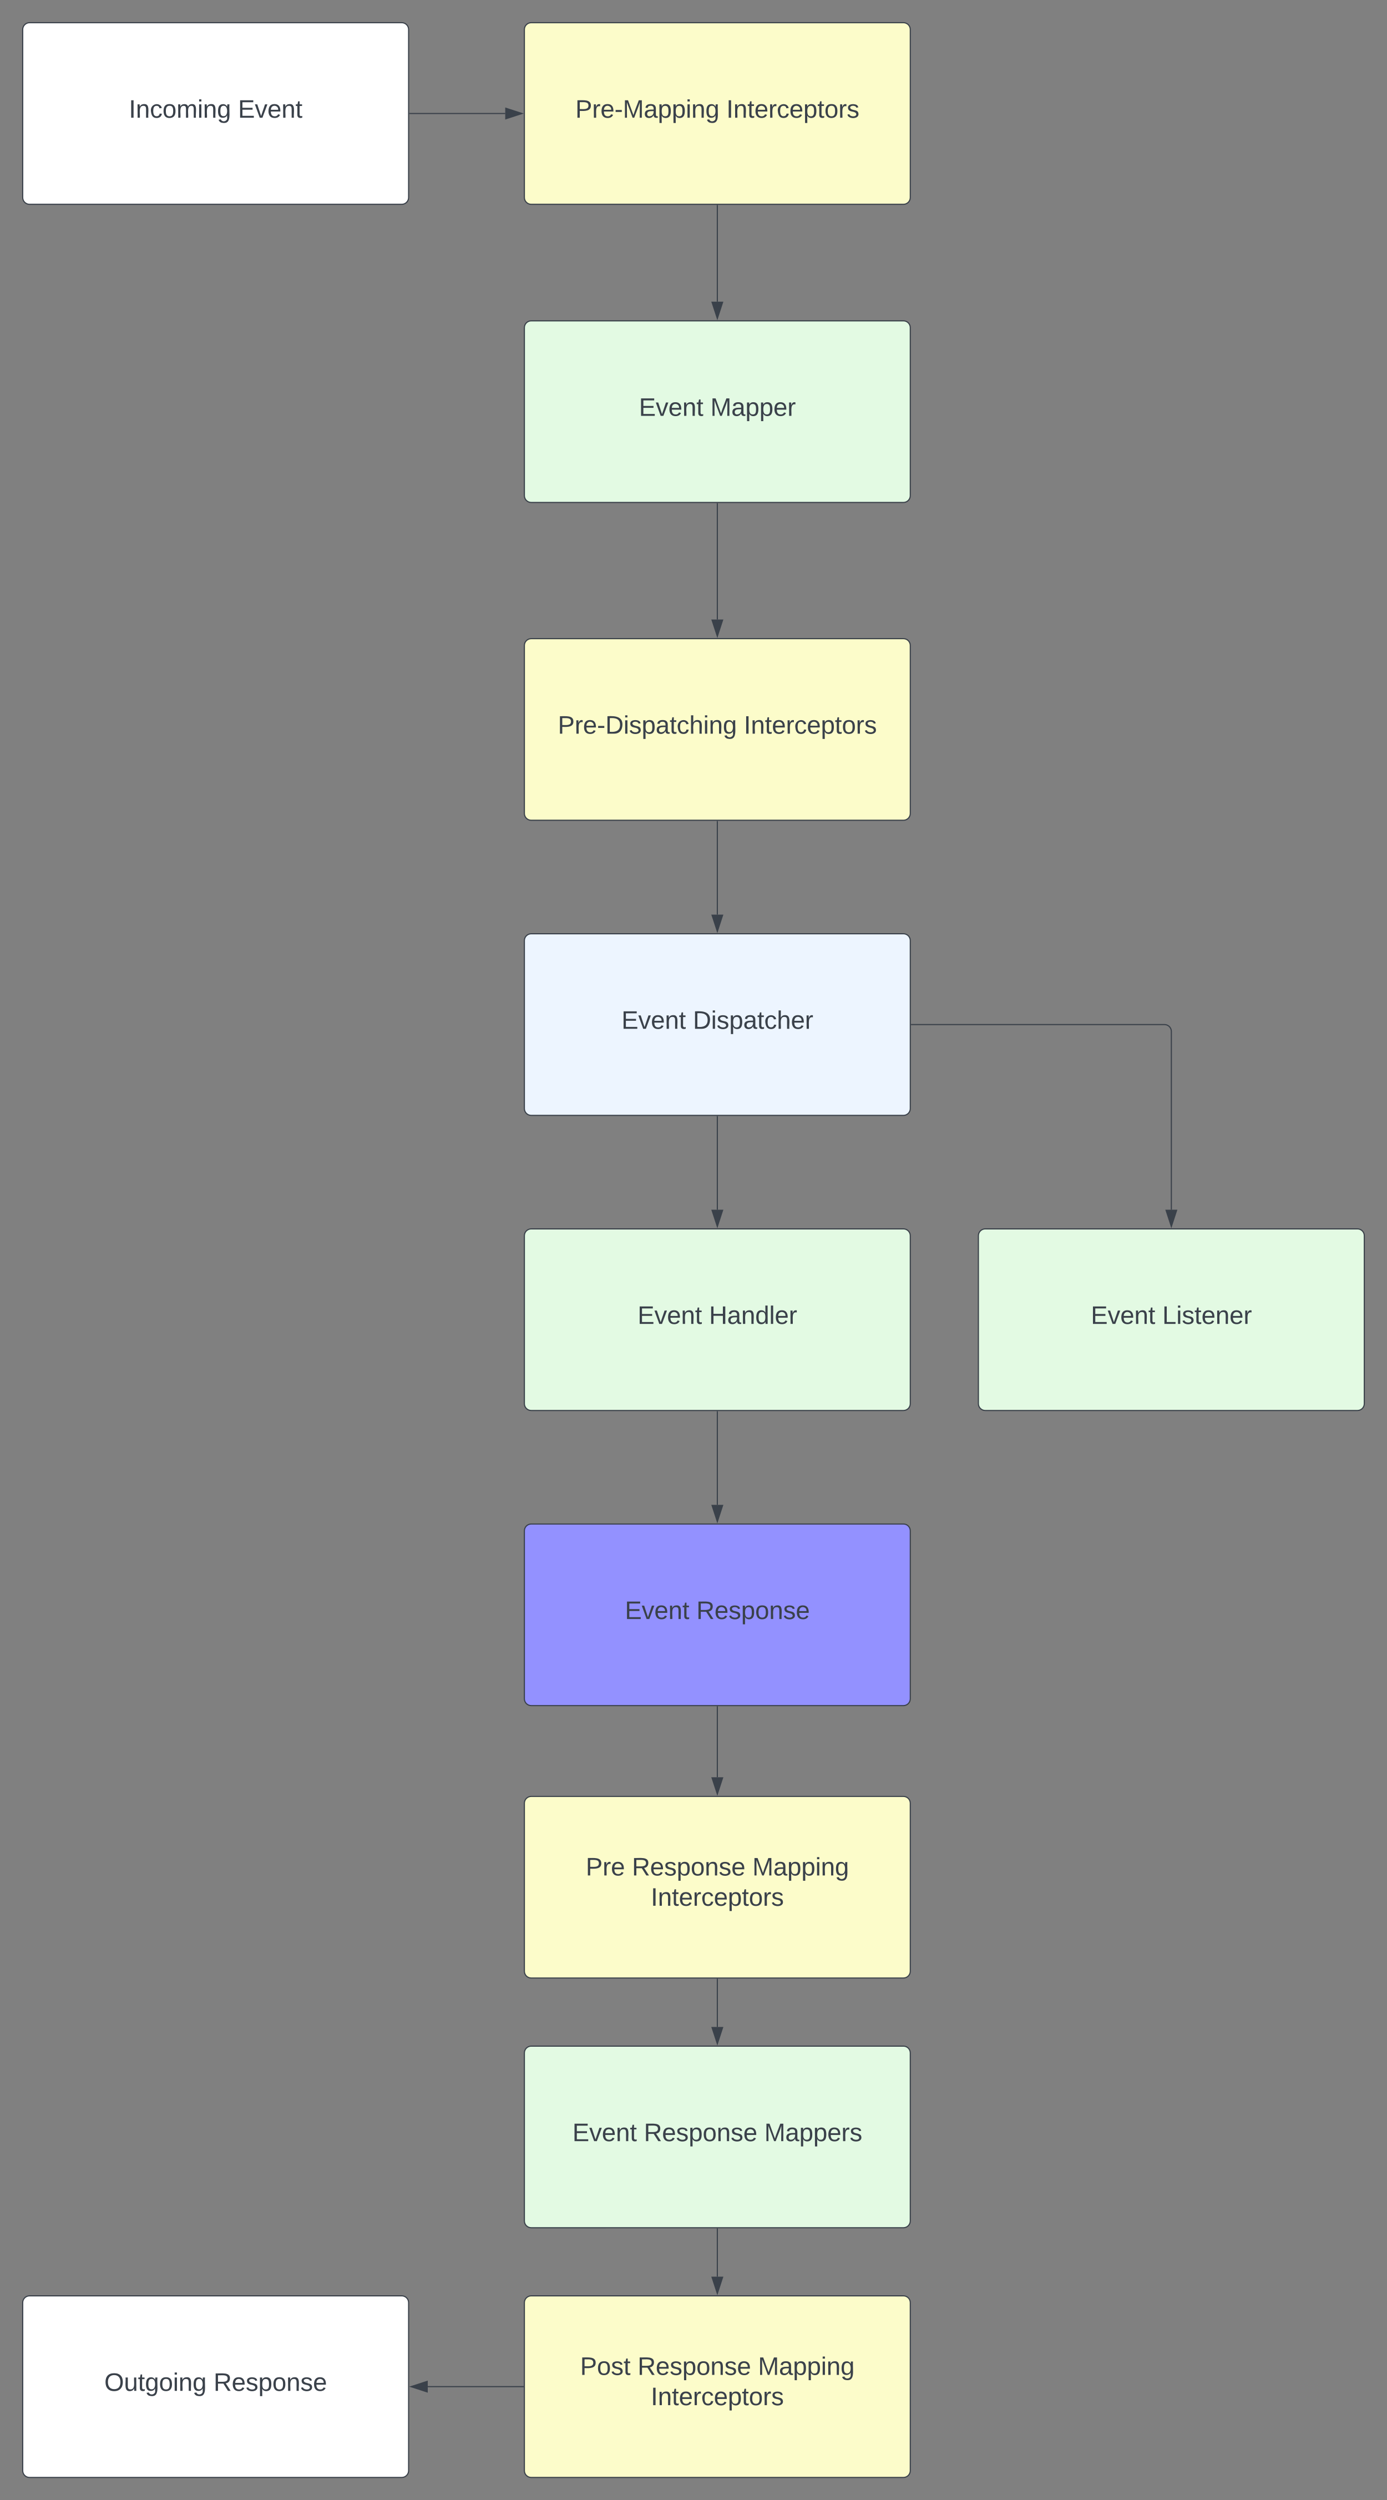 <svg xmlns="http://www.w3.org/2000/svg" xmlns:xlink="http://www.w3.org/1999/xlink" xmlns:lucid="lucid" width="1222" height="2202.67"><rect width="100%" height="100%" fill="#808080" stroke="none"/><g transform="translate(-98 -217.333)" lucid:page-tab-id="~b07~WlTmUuU"><path d="M118 243.33c0-3.3 2.7-6 6-6h328c3.3 0 6 2.7 6 6v148c0 3.32-2.7 6-6 6H124c-3.3 0-6-2.68-6-6z" stroke="#3a414a" fill="#fff"/><use xlink:href="#a" transform="matrix(1,0,0,1,123,242.333) translate(88.519 78.715)"/><use xlink:href="#b" transform="matrix(1,0,0,1,123,242.333) translate(184.691 78.715)"/><path d="M560 243.33c0-3.3 2.7-6 6-6h328c3.3 0 6 2.7 6 6v148c0 3.32-2.7 6-6 6H566c-3.3 0-6-2.68-6-6z" stroke="#3a414a" fill="#fcfcca"/><use xlink:href="#c" transform="matrix(1,0,0,1,565,242.333) translate(39.877 78.715)"/><use xlink:href="#d" transform="matrix(1,0,0,1,565,242.333) translate(172.963 78.715)"/><path d="M560 506c0-3.3 2.7-6 6-6h328c3.3 0 6 2.7 6 6v148c0 3.3-2.7 6-6 6H566c-3.3 0-6-2.7-6-6z" stroke="#3a414a" fill="#e3fae3"/><use xlink:href="#e" transform="matrix(1,0,0,1,565,505) translate(95.926 78.715)"/><use xlink:href="#f" transform="matrix(1,0,0,1,565,505) translate(158.889 78.715)"/><path d="M560 786c0-3.3 2.7-6 6-6h328c3.3 0 6 2.7 6 6v148c0 3.3-2.7 6-6 6H566c-3.3 0-6-2.7-6-6z" stroke="#3a414a" fill="#fcfcca"/><use xlink:href="#g" transform="matrix(1,0,0,1,565,785) translate(24.475 78.715)"/><use xlink:href="#d" transform="matrix(1,0,0,1,565,785) translate(188.364 78.715)"/><path d="M560 1046c0-3.3 2.7-6 6-6h328c3.3 0 6 2.7 6 6v148c0 3.3-2.7 6-6 6H566c-3.3 0-6-2.7-6-6z" stroke="#3a414a" fill="#edf5ff"/><use xlink:href="#e" transform="matrix(1,0,0,1,565,1045) translate(80.525 78.715)"/><use xlink:href="#h" transform="matrix(1,0,0,1,565,1045) translate(143.488 78.715)"/><path d="M960 1306c0-3.3 2.7-6 6-6h328c3.3 0 6 2.7 6 6v148c0 3.3-2.7 6-6 6H966c-3.3 0-6-2.7-6-6z" stroke="#3a414a" fill="#e3fae3"/><use xlink:href="#e" transform="matrix(1,0,0,1,965,1305) translate(94.074 78.715)"/><use xlink:href="#i" transform="matrix(1,0,0,1,965,1305) translate(157.037 78.715)"/><path d="M901 1120h223c3.3 0 6 2.7 6 6v157.12" stroke="#3a414a" fill="none"/><path d="M901 1120.5h-.5v-1h.5z" stroke="#3a414a" stroke-width=".05" fill="#3a414a"/><path d="M1130 1297.88l-4.64-14.26h9.28z" stroke="#3a414a" fill="#3a414a"/><path d="M459 317.33h84.12" stroke="#3a414a" fill="none"/><path d="M459 317.83h-.5v-1h.5z" stroke="#3a414a" stroke-width=".05" fill="#3a414a"/><path d="M557.88 317.33l-14.26 4.64v-9.27z" stroke="#3a414a" fill="#3a414a"/><path d="M730 398.33v84.8" stroke="#3a414a" fill="none"/><path d="M730.5 398.35h-1v-.52h1z" stroke="#3a414a" stroke-width=".05" fill="#3a414a"/><path d="M730 497.88l-4.64-14.26h9.28z" stroke="#3a414a" fill="#3a414a"/><path d="M730 661v102.12" stroke="#3a414a" fill="none"/><path d="M730.5 661h-1v-.5h1z" stroke="#3a414a" stroke-width=".05" fill="#3a414a"/><path d="M730 777.88l-4.64-14.26h9.28z" stroke="#3a414a" fill="#3a414a"/><path d="M730 941v82.12" stroke="#3a414a" fill="none"/><path d="M730.5 941h-1v-.5h1z" stroke="#3a414a" stroke-width=".05" fill="#3a414a"/><path d="M730 1037.88l-4.64-14.26h9.28z" stroke="#3a414a" fill="#3a414a"/><path d="M560 1306c0-3.3 2.7-6 6-6h328c3.3 0 6 2.7 6 6v148c0 3.3-2.7 6-6 6H566c-3.3 0-6-2.7-6-6z" stroke="#3a414a" fill="#e3fae3"/><use xlink:href="#e" transform="matrix(1,0,0,1,565,1305) translate(94.722 78.715)"/><use xlink:href="#j" transform="matrix(1,0,0,1,565,1305) translate(157.685 78.715)"/><path d="M730 1201v82.12" stroke="#3a414a" fill="none"/><path d="M730.5 1201h-1v-.5h1z" stroke="#3a414a" stroke-width=".05" fill="#3a414a"/><path d="M730 1297.88l-4.64-14.26h9.28z" stroke="#3a414a" fill="#3a414a"/><path d="M560 1566c0-3.3 2.7-6 6-6h328c3.3 0 6 2.7 6 6v148c0 3.3-2.7 6-6 6H566c-3.3 0-6-2.7-6-6z" stroke="#3a414a" fill="#9391ff"/><use xlink:href="#e" transform="matrix(1,0,0,1,565,1565) translate(83.549 78.715)"/><use xlink:href="#k" transform="matrix(1,0,0,1,565,1565) translate(146.512 78.715)"/><path d="M730 1461v82.12" stroke="#3a414a" fill="none"/><path d="M730.5 1461h-1v-.5h1z" stroke="#3a414a" stroke-width=".05" fill="#3a414a"/><path d="M730 1557.88l-4.64-14.26h9.28z" stroke="#3a414a" fill="#3a414a"/><path d="M560 2026c0-3.3 2.7-6 6-6h328c3.3 0 6 2.7 6 6v148c0 3.3-2.7 6-6 6H566c-3.3 0-6-2.7-6-6z" stroke="#3a414a" fill="#e3fae3"/><use xlink:href="#e" transform="matrix(1,0,0,1,565,2025) translate(37.315 78.715)"/><use xlink:href="#l" transform="matrix(1,0,0,1,565,2025) translate(100.278 78.715)"/><use xlink:href="#m" transform="matrix(1,0,0,1,565,2025) translate(206.389 78.715)"/><path d="M730 1721V1783.12" stroke="#3a414a" fill="none"/><path d="M730.5 1721h-1v-.5h1z" stroke="#3a414a" stroke-width=".05" fill="#3a414a"/><path d="M730 1797.88l-4.64-14.26h9.28z" stroke="#3a414a" fill="#3a414a"/><path d="M560 1806c0-3.3 2.7-6 6-6h328c3.3 0 6 2.7 6 6v148c0 3.3-2.7 6-6 6H566c-3.3 0-6-2.7-6-6z" stroke="#3a414a" fill="#fcfcca"/><use xlink:href="#n" transform="matrix(1,0,0,1,565,1805) translate(49.074 64.653)"/><use xlink:href="#l" transform="matrix(1,0,0,1,565,1805) translate(89.753 64.653)"/><use xlink:href="#o" transform="matrix(1,0,0,1,565,1805) translate(195.864 64.653)"/><use xlink:href="#d" transform="matrix(1,0,0,1,565,1805) translate(106.42 91.319)"/><path d="M730 1961v42.12" stroke="#3a414a" fill="none"/><path d="M730.5 1961h-1v-.5h1z" stroke="#3a414a" stroke-width=".05" fill="#3a414a"/><path d="M730 2017.88l-4.64-14.26h9.28z" stroke="#3a414a" fill="#3a414a"/><path d="M560 2246c0-3.3 2.7-6 6-6h328c3.3 0 6 2.7 6 6v148c0 3.3-2.7 6-6 6H566c-3.3 0-6-2.7-6-6z" stroke="#3a414a" fill="#fcfcca"/><g><use xlink:href="#p" transform="matrix(1,0,0,1,565,2245) translate(44.105 64.653)"/><use xlink:href="#l" transform="matrix(1,0,0,1,565,2245) translate(94.722 64.653)"/><use xlink:href="#o" transform="matrix(1,0,0,1,565,2245) translate(200.833 64.653)"/><use xlink:href="#d" transform="matrix(1,0,0,1,565,2245) translate(106.42 91.319)"/></g><path d="M730 2181v42.12" stroke="#3a414a" fill="none"/><path d="M730.5 2181h-1v-.5h1z" stroke="#3a414a" stroke-width=".05" fill="#3a414a"/><path d="M730 2237.88l-4.64-14.26h9.28z" stroke="#3a414a" fill="#3a414a"/><path d="M118 2246c0-3.3 2.7-6 6-6h328c3.3 0 6 2.7 6 6v148c0 3.3-2.7 6-6 6H124c-3.3 0-6-2.7-6-6z" stroke="#3a414a" fill="#fff"/><g><use xlink:href="#q" transform="matrix(1,0,0,1,123,2245) translate(66.914 78.715)"/><use xlink:href="#k" transform="matrix(1,0,0,1,123,2245) translate(163.148 78.715)"/></g><path d="M559 2320h-84.12" stroke="#3a414a" fill="none"/><path d="M559.5 2320.5h-.5v-1h.5z" stroke="#3a414a" stroke-width=".05" fill="#3a414a"/><path d="M460.12 2320l14.26-4.64v9.28z" stroke="#3a414a" fill="#3a414a"/><defs><path fill="#3a414a" d="M33 0v-248h34V0H33" id="r"/><path fill="#3a414a" d="M117-194c89-4 53 116 60 194h-32v-121c0-31-8-49-39-48C34-167 62-67 57 0H25l-1-190h30c1 10-1 24 2 32 11-22 29-35 61-36" id="s"/><path fill="#3a414a" d="M96-169c-40 0-48 33-48 73s9 75 48 75c24 0 41-14 43-38l32 2c-6 37-31 61-74 61-59 0-76-41-82-99-10-93 101-131 147-64 4 7 5 14 7 22l-32 3c-4-21-16-35-41-35" id="t"/><path fill="#3a414a" d="M100-194c62-1 85 37 85 99 1 63-27 99-86 99S16-35 15-95c0-66 28-99 85-99zM99-20c44 1 53-31 53-75 0-43-8-75-51-75s-53 32-53 75 10 74 51 75" id="u"/><path fill="#3a414a" d="M210-169c-67 3-38 105-44 169h-31v-121c0-29-5-50-35-48C34-165 62-65 56 0H25l-1-190h30c1 10-1 24 2 32 10-44 99-50 107 0 11-21 27-35 58-36 85-2 47 119 55 194h-31v-121c0-29-5-49-35-48" id="v"/><path fill="#3a414a" d="M24-231v-30h32v30H24zM24 0v-190h32V0H24" id="w"/><path fill="#3a414a" d="M177-190C167-65 218 103 67 71c-23-6-38-20-44-43l32-5c15 47 100 32 89-28v-30C133-14 115 1 83 1 29 1 15-40 15-95c0-56 16-97 71-98 29-1 48 16 59 35 1-10 0-23 2-32h30zM94-22c36 0 50-32 50-73 0-42-14-75-50-75-39 0-46 34-46 75s6 73 46 73" id="x"/><g id="a"><use transform="matrix(0.062,0,0,0.062,0,0)" xlink:href="#r"/><use transform="matrix(0.062,0,0,0.062,6.173,0)" xlink:href="#s"/><use transform="matrix(0.062,0,0,0.062,18.519,0)" xlink:href="#t"/><use transform="matrix(0.062,0,0,0.062,29.63,0)" xlink:href="#u"/><use transform="matrix(0.062,0,0,0.062,41.975,0)" xlink:href="#v"/><use transform="matrix(0.062,0,0,0.062,60.432,0)" xlink:href="#w"/><use transform="matrix(0.062,0,0,0.062,65.309,0)" xlink:href="#s"/><use transform="matrix(0.062,0,0,0.062,77.654,0)" xlink:href="#x"/></g><path fill="#3a414a" d="M30 0v-248h187v28H63v79h144v27H63v87h162V0H30" id="y"/><path fill="#3a414a" d="M108 0H70L1-190h34L89-25l56-165h34" id="z"/><path fill="#3a414a" d="M100-194c63 0 86 42 84 106H49c0 40 14 67 53 68 26 1 43-12 49-29l28 8c-11 28-37 45-77 45C44 4 14-33 15-96c1-61 26-98 85-98zm52 81c6-60-76-77-97-28-3 7-6 17-6 28h103" id="A"/><path fill="#3a414a" d="M59-47c-2 24 18 29 38 22v24C64 9 27 4 27-40v-127H5v-23h24l9-43h21v43h35v23H59v120" id="B"/><g id="b"><use transform="matrix(0.062,0,0,0.062,0,0)" xlink:href="#y"/><use transform="matrix(0.062,0,0,0.062,14.815,0)" xlink:href="#z"/><use transform="matrix(0.062,0,0,0.062,25.926,0)" xlink:href="#A"/><use transform="matrix(0.062,0,0,0.062,38.272,0)" xlink:href="#s"/><use transform="matrix(0.062,0,0,0.062,50.617,0)" xlink:href="#B"/></g><path fill="#3a414a" d="M30-248c87 1 191-15 191 75 0 78-77 80-158 76V0H30v-248zm33 125c57 0 124 11 124-50 0-59-68-47-124-48v98" id="C"/><path fill="#3a414a" d="M114-163C36-179 61-72 57 0H25l-1-190h30c1 12-1 29 2 39 6-27 23-49 58-41v29" id="D"/><path fill="#3a414a" d="M16-82v-28h88v28H16" id="E"/><path fill="#3a414a" d="M240 0l2-218c-23 76-54 145-80 218h-23L58-218 59 0H30v-248h44l77 211c21-75 51-140 76-211h43V0h-30" id="F"/><path fill="#3a414a" d="M141-36C126-15 110 5 73 4 37 3 15-17 15-53c-1-64 63-63 125-63 3-35-9-54-41-54-24 1-41 7-42 31l-33-3c5-37 33-52 76-52 45 0 72 20 72 64v82c-1 20 7 32 28 27v20c-31 9-61-2-59-35zM48-53c0 20 12 33 32 33 41-3 63-29 60-74-43 2-92-5-92 41" id="G"/><path fill="#3a414a" d="M115-194c55 1 70 41 70 98S169 2 115 4C84 4 66-9 55-30l1 105H24l-1-265h31l2 30c10-21 28-34 59-34zm-8 174c40 0 45-34 45-75s-6-73-45-74c-42 0-51 32-51 76 0 43 10 73 51 73" id="H"/><g id="c"><use transform="matrix(0.062,0,0,0.062,0,0)" xlink:href="#C"/><use transform="matrix(0.062,0,0,0.062,14.815,0)" xlink:href="#D"/><use transform="matrix(0.062,0,0,0.062,22.16,0)" xlink:href="#A"/><use transform="matrix(0.062,0,0,0.062,34.506,0)" xlink:href="#E"/><use transform="matrix(0.062,0,0,0.062,41.852,0)" xlink:href="#F"/><use transform="matrix(0.062,0,0,0.062,60.309,0)" xlink:href="#G"/><use transform="matrix(0.062,0,0,0.062,72.654,0)" xlink:href="#H"/><use transform="matrix(0.062,0,0,0.062,85,0)" xlink:href="#H"/><use transform="matrix(0.062,0,0,0.062,97.346,0)" xlink:href="#w"/><use transform="matrix(0.062,0,0,0.062,102.222,0)" xlink:href="#s"/><use transform="matrix(0.062,0,0,0.062,114.568,0)" xlink:href="#x"/></g><path fill="#3a414a" d="M135-143c-3-34-86-38-87 0 15 53 115 12 119 90S17 21 10-45l28-5c4 36 97 45 98 0-10-56-113-15-118-90-4-57 82-63 122-42 12 7 21 19 24 35" id="I"/><g id="d"><use transform="matrix(0.062,0,0,0.062,0,0)" xlink:href="#r"/><use transform="matrix(0.062,0,0,0.062,6.173,0)" xlink:href="#s"/><use transform="matrix(0.062,0,0,0.062,18.519,0)" xlink:href="#B"/><use transform="matrix(0.062,0,0,0.062,24.691,0)" xlink:href="#A"/><use transform="matrix(0.062,0,0,0.062,37.037,0)" xlink:href="#D"/><use transform="matrix(0.062,0,0,0.062,44.383,0)" xlink:href="#t"/><use transform="matrix(0.062,0,0,0.062,55.494,0)" xlink:href="#A"/><use transform="matrix(0.062,0,0,0.062,67.84,0)" xlink:href="#H"/><use transform="matrix(0.062,0,0,0.062,80.185,0)" xlink:href="#B"/><use transform="matrix(0.062,0,0,0.062,86.358,0)" xlink:href="#u"/><use transform="matrix(0.062,0,0,0.062,98.704,0)" xlink:href="#D"/><use transform="matrix(0.062,0,0,0.062,106.049,0)" xlink:href="#I"/></g><g id="e"><use transform="matrix(0.062,0,0,0.062,0,0)" xlink:href="#y"/><use transform="matrix(0.062,0,0,0.062,14.815,0)" xlink:href="#z"/><use transform="matrix(0.062,0,0,0.062,25.926,0)" xlink:href="#A"/><use transform="matrix(0.062,0,0,0.062,38.272,0)" xlink:href="#s"/><use transform="matrix(0.062,0,0,0.062,50.617,0)" xlink:href="#B"/></g><g id="f"><use transform="matrix(0.062,0,0,0.062,0,0)" xlink:href="#F"/><use transform="matrix(0.062,0,0,0.062,18.457,0)" xlink:href="#G"/><use transform="matrix(0.062,0,0,0.062,30.802,0)" xlink:href="#H"/><use transform="matrix(0.062,0,0,0.062,43.148,0)" xlink:href="#H"/><use transform="matrix(0.062,0,0,0.062,55.494,0)" xlink:href="#A"/><use transform="matrix(0.062,0,0,0.062,67.84,0)" xlink:href="#D"/></g><path fill="#3a414a" d="M30-248c118-7 216 8 213 122C240-48 200 0 122 0H30v-248zM63-27c89 8 146-16 146-99s-60-101-146-95v194" id="J"/><path fill="#3a414a" d="M106-169C34-169 62-67 57 0H25v-261h32l-1 103c12-21 28-36 61-36 89 0 53 116 60 194h-32v-121c2-32-8-49-39-48" id="K"/><g id="g"><use transform="matrix(0.062,0,0,0.062,0,0)" xlink:href="#C"/><use transform="matrix(0.062,0,0,0.062,14.815,0)" xlink:href="#D"/><use transform="matrix(0.062,0,0,0.062,22.16,0)" xlink:href="#A"/><use transform="matrix(0.062,0,0,0.062,34.506,0)" xlink:href="#E"/><use transform="matrix(0.062,0,0,0.062,41.852,0)" xlink:href="#J"/><use transform="matrix(0.062,0,0,0.062,57.84,0)" xlink:href="#w"/><use transform="matrix(0.062,0,0,0.062,62.716,0)" xlink:href="#I"/><use transform="matrix(0.062,0,0,0.062,73.827,0)" xlink:href="#H"/><use transform="matrix(0.062,0,0,0.062,86.173,0)" xlink:href="#G"/><use transform="matrix(0.062,0,0,0.062,98.519,0)" xlink:href="#B"/><use transform="matrix(0.062,0,0,0.062,104.691,0)" xlink:href="#t"/><use transform="matrix(0.062,0,0,0.062,115.802,0)" xlink:href="#K"/><use transform="matrix(0.062,0,0,0.062,128.148,0)" xlink:href="#w"/><use transform="matrix(0.062,0,0,0.062,133.025,0)" xlink:href="#s"/><use transform="matrix(0.062,0,0,0.062,145.37,0)" xlink:href="#x"/></g><g id="h"><use transform="matrix(0.062,0,0,0.062,0,0)" xlink:href="#J"/><use transform="matrix(0.062,0,0,0.062,15.988,0)" xlink:href="#w"/><use transform="matrix(0.062,0,0,0.062,20.864,0)" xlink:href="#I"/><use transform="matrix(0.062,0,0,0.062,31.975,0)" xlink:href="#H"/><use transform="matrix(0.062,0,0,0.062,44.321,0)" xlink:href="#G"/><use transform="matrix(0.062,0,0,0.062,56.667,0)" xlink:href="#B"/><use transform="matrix(0.062,0,0,0.062,62.84,0)" xlink:href="#t"/><use transform="matrix(0.062,0,0,0.062,73.951,0)" xlink:href="#K"/><use transform="matrix(0.062,0,0,0.062,86.296,0)" xlink:href="#A"/><use transform="matrix(0.062,0,0,0.062,98.642,0)" xlink:href="#D"/></g><path fill="#3a414a" d="M30 0v-248h33v221h125V0H30" id="L"/><g id="i"><use transform="matrix(0.062,0,0,0.062,0,0)" xlink:href="#L"/><use transform="matrix(0.062,0,0,0.062,12.346,0)" xlink:href="#w"/><use transform="matrix(0.062,0,0,0.062,17.222,0)" xlink:href="#I"/><use transform="matrix(0.062,0,0,0.062,28.333,0)" xlink:href="#B"/><use transform="matrix(0.062,0,0,0.062,34.506,0)" xlink:href="#A"/><use transform="matrix(0.062,0,0,0.062,46.852,0)" xlink:href="#s"/><use transform="matrix(0.062,0,0,0.062,59.198,0)" xlink:href="#A"/><use transform="matrix(0.062,0,0,0.062,71.543,0)" xlink:href="#D"/></g><path fill="#3a414a" d="M197 0v-115H63V0H30v-248h33v105h134v-105h34V0h-34" id="M"/><path fill="#3a414a" d="M85-194c31 0 48 13 60 33l-1-100h32l1 261h-30c-2-10 0-23-3-31C134-8 116 4 85 4 32 4 16-35 15-94c0-66 23-100 70-100zm9 24c-40 0-46 34-46 75 0 40 6 74 45 74 42 0 51-32 51-76 0-42-9-74-50-73" id="N"/><path fill="#3a414a" d="M24 0v-261h32V0H24" id="O"/><g id="j"><use transform="matrix(0.062,0,0,0.062,0,0)" xlink:href="#M"/><use transform="matrix(0.062,0,0,0.062,15.988,0)" xlink:href="#G"/><use transform="matrix(0.062,0,0,0.062,28.333,0)" xlink:href="#s"/><use transform="matrix(0.062,0,0,0.062,40.679,0)" xlink:href="#N"/><use transform="matrix(0.062,0,0,0.062,53.025,0)" xlink:href="#O"/><use transform="matrix(0.062,0,0,0.062,57.901,0)" xlink:href="#A"/><use transform="matrix(0.062,0,0,0.062,70.247,0)" xlink:href="#D"/></g><path fill="#3a414a" d="M233-177c-1 41-23 64-60 70L243 0h-38l-65-103H63V0H30v-248c88 3 205-21 203 71zM63-129c60-2 137 13 137-47 0-61-80-42-137-45v92" id="P"/><g id="k"><use transform="matrix(0.062,0,0,0.062,0,0)" xlink:href="#P"/><use transform="matrix(0.062,0,0,0.062,15.988,0)" xlink:href="#A"/><use transform="matrix(0.062,0,0,0.062,28.333,0)" xlink:href="#I"/><use transform="matrix(0.062,0,0,0.062,39.444,0)" xlink:href="#H"/><use transform="matrix(0.062,0,0,0.062,51.79,0)" xlink:href="#u"/><use transform="matrix(0.062,0,0,0.062,64.136,0)" xlink:href="#s"/><use transform="matrix(0.062,0,0,0.062,76.481,0)" xlink:href="#I"/><use transform="matrix(0.062,0,0,0.062,87.593,0)" xlink:href="#A"/></g><g id="l"><use transform="matrix(0.062,0,0,0.062,0,0)" xlink:href="#P"/><use transform="matrix(0.062,0,0,0.062,15.988,0)" xlink:href="#A"/><use transform="matrix(0.062,0,0,0.062,28.333,0)" xlink:href="#I"/><use transform="matrix(0.062,0,0,0.062,39.444,0)" xlink:href="#H"/><use transform="matrix(0.062,0,0,0.062,51.79,0)" xlink:href="#u"/><use transform="matrix(0.062,0,0,0.062,64.136,0)" xlink:href="#s"/><use transform="matrix(0.062,0,0,0.062,76.481,0)" xlink:href="#I"/><use transform="matrix(0.062,0,0,0.062,87.593,0)" xlink:href="#A"/></g><g id="m"><use transform="matrix(0.062,0,0,0.062,0,0)" xlink:href="#F"/><use transform="matrix(0.062,0,0,0.062,18.457,0)" xlink:href="#G"/><use transform="matrix(0.062,0,0,0.062,30.802,0)" xlink:href="#H"/><use transform="matrix(0.062,0,0,0.062,43.148,0)" xlink:href="#H"/><use transform="matrix(0.062,0,0,0.062,55.494,0)" xlink:href="#A"/><use transform="matrix(0.062,0,0,0.062,67.84,0)" xlink:href="#D"/><use transform="matrix(0.062,0,0,0.062,75.185,0)" xlink:href="#I"/></g><g id="n"><use transform="matrix(0.062,0,0,0.062,0,0)" xlink:href="#C"/><use transform="matrix(0.062,0,0,0.062,14.815,0)" xlink:href="#D"/><use transform="matrix(0.062,0,0,0.062,22.16,0)" xlink:href="#A"/></g><g id="o"><use transform="matrix(0.062,0,0,0.062,0,0)" xlink:href="#F"/><use transform="matrix(0.062,0,0,0.062,18.457,0)" xlink:href="#G"/><use transform="matrix(0.062,0,0,0.062,30.802,0)" xlink:href="#H"/><use transform="matrix(0.062,0,0,0.062,43.148,0)" xlink:href="#H"/><use transform="matrix(0.062,0,0,0.062,55.494,0)" xlink:href="#w"/><use transform="matrix(0.062,0,0,0.062,60.37,0)" xlink:href="#s"/><use transform="matrix(0.062,0,0,0.062,72.716,0)" xlink:href="#x"/></g><g id="p"><use transform="matrix(0.062,0,0,0.062,0,0)" xlink:href="#C"/><use transform="matrix(0.062,0,0,0.062,14.815,0)" xlink:href="#u"/><use transform="matrix(0.062,0,0,0.062,27.16,0)" xlink:href="#I"/><use transform="matrix(0.062,0,0,0.062,38.272,0)" xlink:href="#B"/></g><path fill="#3a414a" d="M140-251c81 0 123 46 123 126C263-46 219 4 140 4 59 4 17-45 17-125s42-126 123-126zm0 227c63 0 89-41 89-101s-29-99-89-99c-61 0-89 39-89 99S79-25 140-24" id="Q"/><path fill="#3a414a" d="M84 4C-5 8 30-112 23-190h32v120c0 31 7 50 39 49 72-2 45-101 50-169h31l1 190h-30c-1-10 1-25-2-33-11 22-28 36-60 37" id="R"/><g id="q"><use transform="matrix(0.062,0,0,0.062,0,0)" xlink:href="#Q"/><use transform="matrix(0.062,0,0,0.062,17.284,0)" xlink:href="#R"/><use transform="matrix(0.062,0,0,0.062,29.63,0)" xlink:href="#B"/><use transform="matrix(0.062,0,0,0.062,35.802,0)" xlink:href="#x"/><use transform="matrix(0.062,0,0,0.062,48.148,0)" xlink:href="#u"/><use transform="matrix(0.062,0,0,0.062,60.494,0)" xlink:href="#w"/><use transform="matrix(0.062,0,0,0.062,65.37,0)" xlink:href="#s"/><use transform="matrix(0.062,0,0,0.062,77.716,0)" xlink:href="#x"/></g></defs></g></svg>